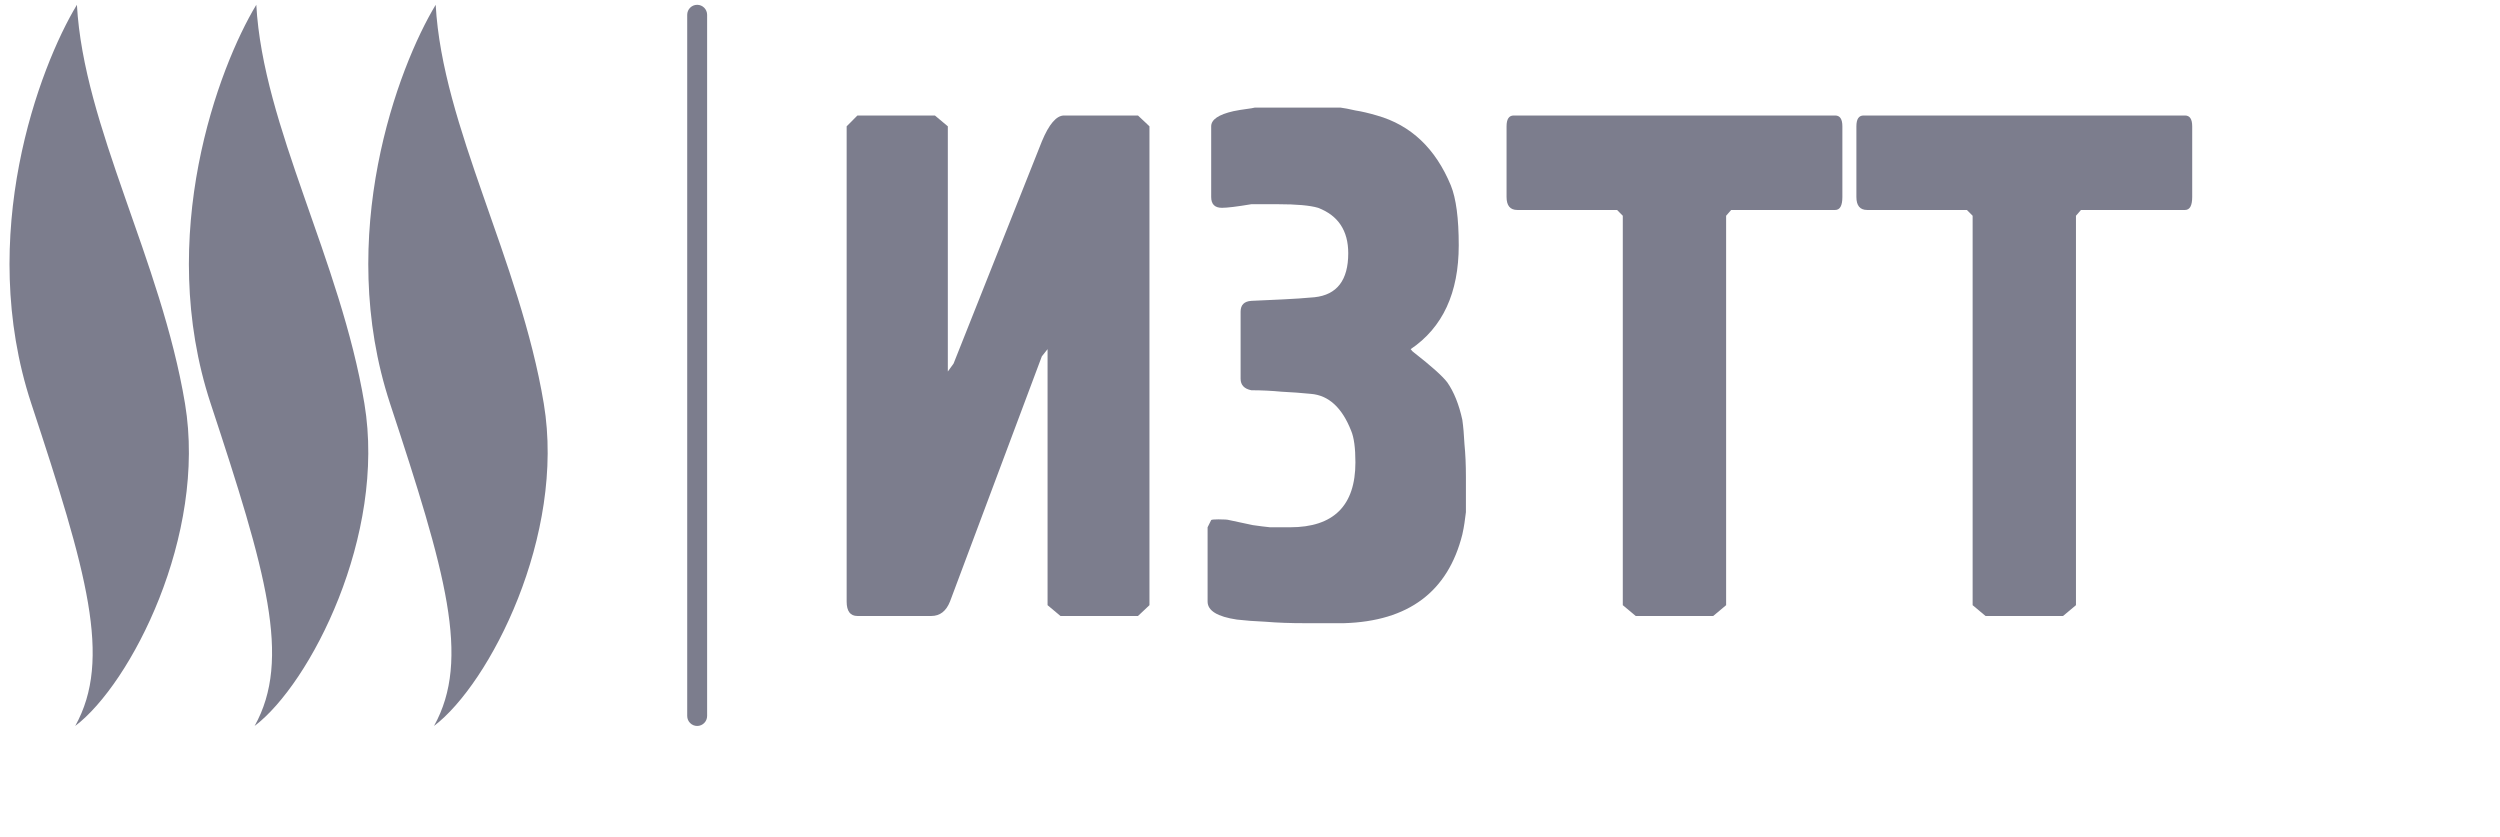 <svg width="260" height="87" viewBox="0 0 260 87" fill="none" xmlns="http://www.w3.org/2000/svg">
<path d="M3.256 41.979C-2.507 24.507 4.075 6.99 7.999 0.5C8.702 13.197 16.747 26.996 19.242 41.979C21.526 55.692 13.621 71.098 7.823 75.5C11.688 68.559 9.018 59.45 3.256 41.979Z" fill="#7C7D8D"/>
<path d="M21.912 41.979C16.15 24.507 22.732 6.99 26.655 0.5C27.358 13.197 35.404 26.996 37.899 41.979C40.182 55.692 32.277 71.098 26.48 75.5C30.344 68.559 27.674 59.45 21.912 41.979Z" fill="#7C7D8D"/>
<path d="M40.568 41.979C34.806 24.507 41.388 6.99 45.311 0.5C46.014 13.197 54.06 26.996 56.555 41.979C58.839 55.692 50.933 71.098 45.136 75.5C49.001 68.559 46.33 59.45 40.568 41.979Z" fill="#7C7D8D"/>
<path d="M71.469 1.542C71.469 0.966 71.933 0.5 72.505 0.5C73.077 0.5 73.541 0.966 73.541 1.542V74.458C73.541 75.034 73.077 75.5 72.505 75.5C71.933 75.5 71.469 75.034 71.469 74.458V1.542Z" fill="#7C7D8D"/>
<path d="M88.052 13.137L89.171 12.012H97.231L98.574 13.137V38.638L99.171 37.812L108.35 14.713C109.096 12.912 109.867 12.012 110.663 12.012H118.35L119.544 13.137V62.938L118.35 64.062H110.29L108.947 62.938V36.312L108.35 37.062L98.798 62.562C98.4 63.562 97.753 64.062 96.858 64.062H89.171C88.425 64.062 88.052 63.562 88.052 62.562V13.137Z" fill="#7C7D8D"/>
<path d="M127.083 21.613C126.336 21.613 125.963 21.238 125.963 20.488V13.137C125.963 12.438 126.734 11.912 128.277 11.562C128.774 11.463 129.222 11.387 129.62 11.338C130.018 11.287 130.316 11.238 130.515 11.188H139.396C139.794 11.238 140.316 11.338 140.963 11.488C141.61 11.588 142.356 11.762 143.202 12.012C146.734 13.012 149.296 15.438 150.888 19.288C151.435 20.637 151.709 22.712 151.709 25.512C151.709 30.462 150.042 34.062 146.709 36.312C146.809 36.462 146.933 36.587 147.082 36.688C148.873 38.087 150.017 39.112 150.515 39.763C151.211 40.763 151.734 42.062 152.082 43.663C152.182 44.362 152.256 45.212 152.306 46.212C152.405 47.212 152.455 48.337 152.455 49.587V53.263C152.405 53.612 152.356 53.987 152.306 54.388C152.256 54.737 152.182 55.138 152.082 55.587C150.59 61.538 146.485 64.612 139.769 64.812H135.739C134.197 64.812 132.829 64.763 131.635 64.662C130.491 64.612 129.496 64.537 128.65 64.438C126.61 64.138 125.59 63.513 125.59 62.562V54.837L125.963 54.087C126.013 54.038 126.262 54.013 126.71 54.013C127.307 54.013 127.68 54.038 127.829 54.087C128.774 54.288 129.595 54.462 130.292 54.612C130.988 54.712 131.585 54.788 132.083 54.837H134.172C138.699 54.837 140.963 52.587 140.963 48.087C140.963 46.587 140.814 45.487 140.515 44.788C139.57 42.388 138.177 41.112 136.336 40.962C135.341 40.862 134.321 40.788 133.277 40.737C132.232 40.638 131.187 40.587 130.142 40.587C129.396 40.438 129.023 40.038 129.023 39.388V32.413C129.023 31.712 129.396 31.337 130.142 31.288C131.237 31.238 132.331 31.188 133.426 31.137C134.52 31.087 135.615 31.012 136.709 30.913C139.048 30.663 140.217 29.137 140.217 26.337C140.217 23.988 139.172 22.413 137.082 21.613C136.237 21.363 134.844 21.238 132.903 21.238H130.142C128.65 21.488 127.63 21.613 127.083 21.613Z" fill="#7C7D8D"/>
<path d="M168.771 22.438L168.174 21.837H157.801C157.055 21.837 156.682 21.387 156.682 20.488V13.137C156.682 12.387 156.931 12.012 157.428 12.012H190.86C191.358 12.012 191.607 12.387 191.607 13.137V20.488C191.607 21.387 191.358 21.837 190.86 21.837H180.04L179.517 22.438V62.938L178.174 64.062H170.115L168.771 62.938V22.438Z" fill="#7C7D8D"/>
<path d="M205.154 22.438L204.557 21.837H194.184C193.438 21.837 193.065 21.387 193.065 20.488V13.137C193.065 12.387 193.313 12.012 193.811 12.012H227.243C227.74 12.012 227.989 12.387 227.989 13.137V20.488C227.989 21.387 227.74 21.837 227.243 21.837H216.422L215.9 22.438V62.938L214.557 64.062H206.497L205.154 62.938V22.438Z" fill="#7C7D8D"/>
</svg>
